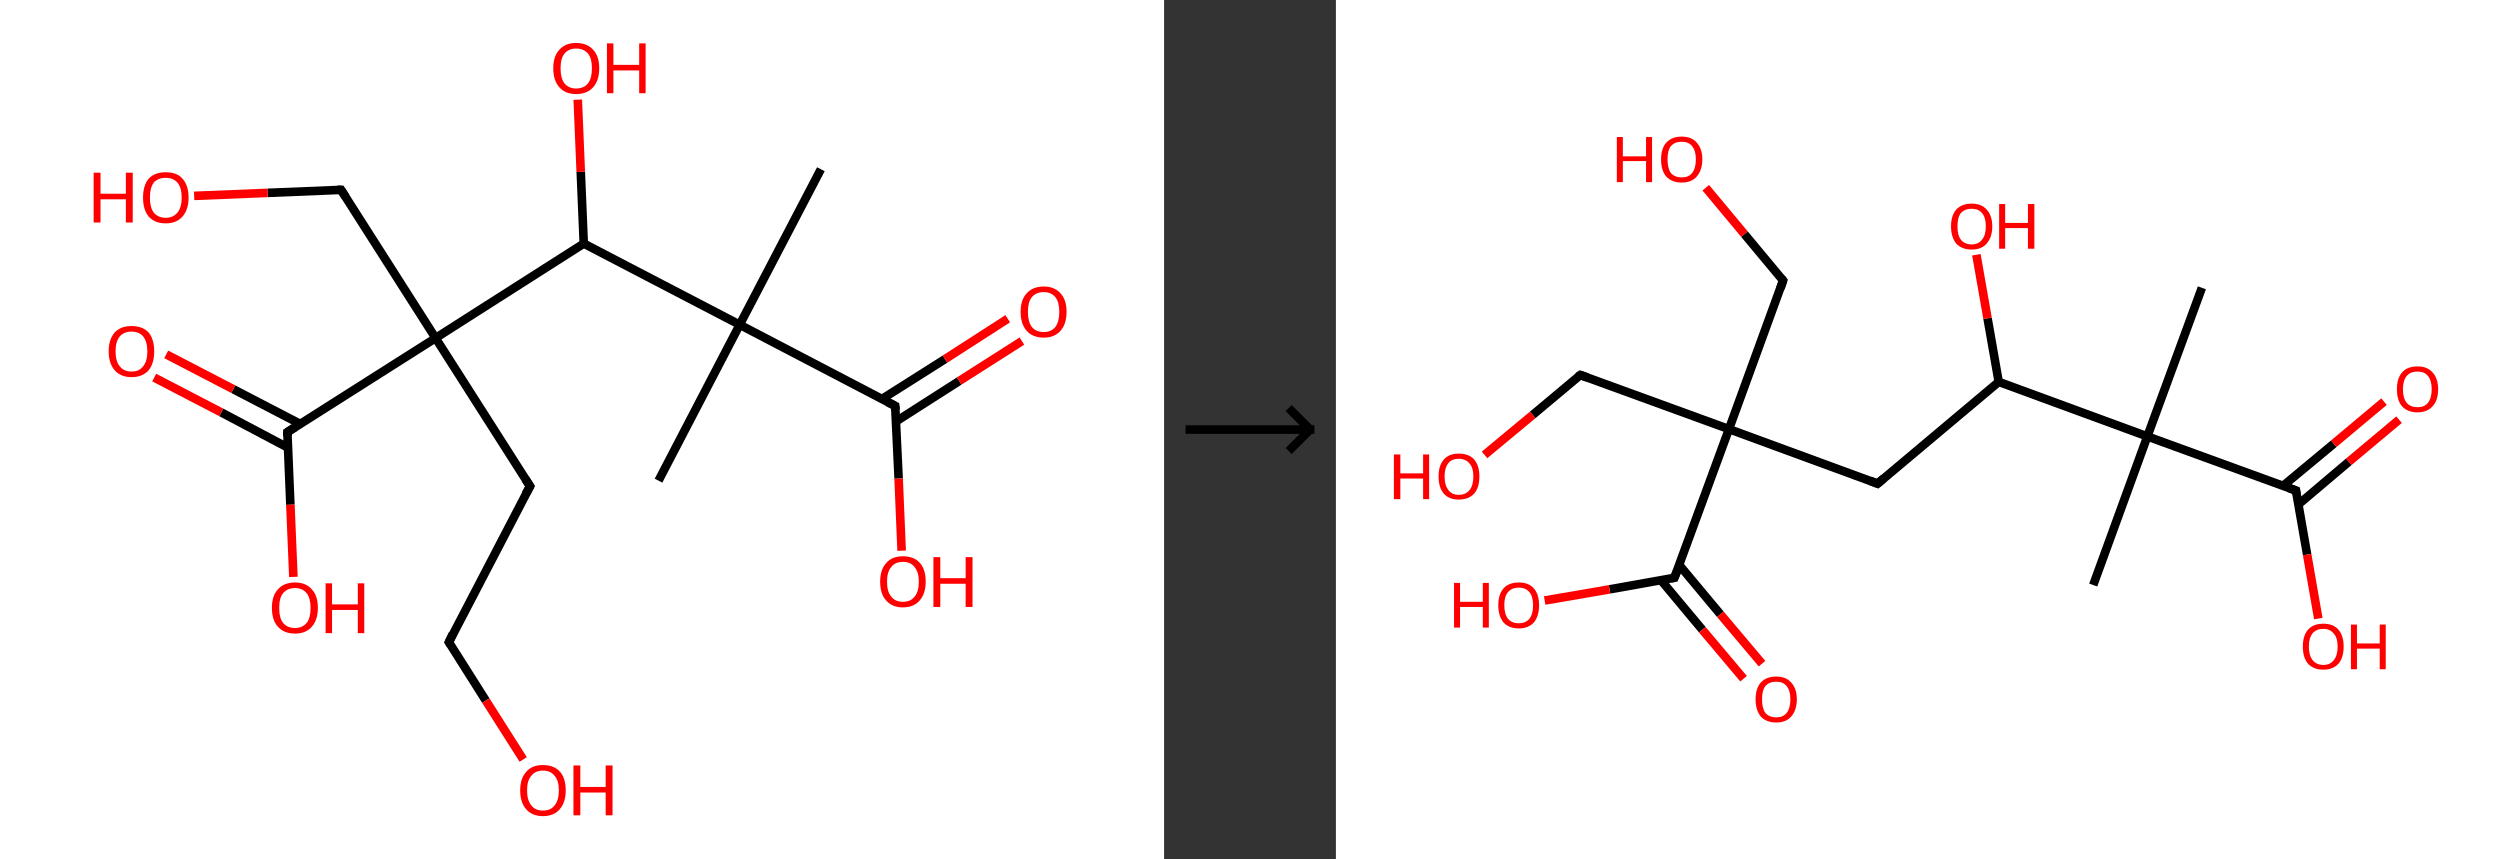 <?xml version='1.0' encoding='ASCII' standalone='yes'?>
<svg xmlns="http://www.w3.org/2000/svg" xmlns:xlink="http://www.w3.org/1999/xlink" version="1.1" width="582.0px" viewBox="0 0 582.0 200.0" height="200.0px">
  <rect x="0" y="0" width="582.0" height="200.0" fill="#333333" stroke="none"/>
  <g>
    <g transform="translate(0, 0) scale(1 1) "><!-- END OF HEADER -->
<rect style="opacity:1.0;fill:#FFFFFF;stroke:none" width="271.0" height="200.0" x="0.0" y="0.0"> </rect>
<path class="bond-0 atom-0 atom-1" d="M 191.1,39.4 L 172.2,75.6" style="fill:none;fill-rule:evenodd;stroke:#000000;stroke-width:2.0px;stroke-linecap:butt;stroke-linejoin:miter;stroke-opacity:1"/>
<path class="bond-1 atom-1 atom-2" d="M 172.2,75.6 L 153.3,111.9" style="fill:none;fill-rule:evenodd;stroke:#000000;stroke-width:2.0px;stroke-linecap:butt;stroke-linejoin:miter;stroke-opacity:1"/>
<path class="bond-2 atom-1 atom-3" d="M 172.2,75.6 L 208.4,94.5" style="fill:none;fill-rule:evenodd;stroke:#000000;stroke-width:2.0px;stroke-linecap:butt;stroke-linejoin:miter;stroke-opacity:1"/>
<path class="bond-3 atom-3 atom-4" d="M 208.6,98.1 L 223.3,88.7" style="fill:none;fill-rule:evenodd;stroke:#000000;stroke-width:2.0px;stroke-linecap:butt;stroke-linejoin:miter;stroke-opacity:1"/>
<path class="bond-3 atom-3 atom-4" d="M 223.3,88.7 L 237.9,79.4" style="fill:none;fill-rule:evenodd;stroke:#FF0000;stroke-width:2.0px;stroke-linecap:butt;stroke-linejoin:miter;stroke-opacity:1"/>
<path class="bond-3 atom-3 atom-4" d="M 205.3,92.9 L 220.0,83.6" style="fill:none;fill-rule:evenodd;stroke:#000000;stroke-width:2.0px;stroke-linecap:butt;stroke-linejoin:miter;stroke-opacity:1"/>
<path class="bond-3 atom-3 atom-4" d="M 220.0,83.6 L 234.6,74.2" style="fill:none;fill-rule:evenodd;stroke:#FF0000;stroke-width:2.0px;stroke-linecap:butt;stroke-linejoin:miter;stroke-opacity:1"/>
<path class="bond-4 atom-3 atom-5" d="M 208.4,94.5 L 209.2,111.4" style="fill:none;fill-rule:evenodd;stroke:#000000;stroke-width:2.0px;stroke-linecap:butt;stroke-linejoin:miter;stroke-opacity:1"/>
<path class="bond-4 atom-3 atom-5" d="M 209.2,111.4 L 209.9,128.2" style="fill:none;fill-rule:evenodd;stroke:#FF0000;stroke-width:2.0px;stroke-linecap:butt;stroke-linejoin:miter;stroke-opacity:1"/>
<path class="bond-5 atom-1 atom-6" d="M 172.2,75.6 L 135.9,56.7" style="fill:none;fill-rule:evenodd;stroke:#000000;stroke-width:2.0px;stroke-linecap:butt;stroke-linejoin:miter;stroke-opacity:1"/>
<path class="bond-6 atom-6 atom-7" d="M 135.9,56.7 L 135.2,40.0" style="fill:none;fill-rule:evenodd;stroke:#000000;stroke-width:2.0px;stroke-linecap:butt;stroke-linejoin:miter;stroke-opacity:1"/>
<path class="bond-6 atom-6 atom-7" d="M 135.2,40.0 L 134.5,23.2" style="fill:none;fill-rule:evenodd;stroke:#FF0000;stroke-width:2.0px;stroke-linecap:butt;stroke-linejoin:miter;stroke-opacity:1"/>
<path class="bond-7 atom-6 atom-8" d="M 135.9,56.7 L 101.4,78.7" style="fill:none;fill-rule:evenodd;stroke:#000000;stroke-width:2.0px;stroke-linecap:butt;stroke-linejoin:miter;stroke-opacity:1"/>
<path class="bond-8 atom-8 atom-9" d="M 101.4,78.7 L 79.4,44.2" style="fill:none;fill-rule:evenodd;stroke:#000000;stroke-width:2.0px;stroke-linecap:butt;stroke-linejoin:miter;stroke-opacity:1"/>
<path class="bond-9 atom-9 atom-10" d="M 79.4,44.2 L 62.3,44.9" style="fill:none;fill-rule:evenodd;stroke:#000000;stroke-width:2.0px;stroke-linecap:butt;stroke-linejoin:miter;stroke-opacity:1"/>
<path class="bond-9 atom-9 atom-10" d="M 62.3,44.9 L 45.2,45.6" style="fill:none;fill-rule:evenodd;stroke:#FF0000;stroke-width:2.0px;stroke-linecap:butt;stroke-linejoin:miter;stroke-opacity:1"/>
<path class="bond-10 atom-8 atom-11" d="M 101.4,78.7 L 123.4,113.2" style="fill:none;fill-rule:evenodd;stroke:#000000;stroke-width:2.0px;stroke-linecap:butt;stroke-linejoin:miter;stroke-opacity:1"/>
<path class="bond-11 atom-11 atom-12" d="M 123.4,113.2 L 104.5,149.5" style="fill:none;fill-rule:evenodd;stroke:#000000;stroke-width:2.0px;stroke-linecap:butt;stroke-linejoin:miter;stroke-opacity:1"/>
<path class="bond-12 atom-12 atom-13" d="M 104.5,149.5 L 113.1,163.1" style="fill:none;fill-rule:evenodd;stroke:#000000;stroke-width:2.0px;stroke-linecap:butt;stroke-linejoin:miter;stroke-opacity:1"/>
<path class="bond-12 atom-12 atom-13" d="M 113.1,163.1 L 121.8,176.8" style="fill:none;fill-rule:evenodd;stroke:#FF0000;stroke-width:2.0px;stroke-linecap:butt;stroke-linejoin:miter;stroke-opacity:1"/>
<path class="bond-13 atom-8 atom-14" d="M 101.4,78.7 L 66.9,100.6" style="fill:none;fill-rule:evenodd;stroke:#000000;stroke-width:2.0px;stroke-linecap:butt;stroke-linejoin:miter;stroke-opacity:1"/>
<path class="bond-14 atom-14 atom-15" d="M 69.9,98.7 L 54.3,90.6" style="fill:none;fill-rule:evenodd;stroke:#000000;stroke-width:2.0px;stroke-linecap:butt;stroke-linejoin:miter;stroke-opacity:1"/>
<path class="bond-14 atom-14 atom-15" d="M 54.3,90.6 L 38.7,82.5" style="fill:none;fill-rule:evenodd;stroke:#FF0000;stroke-width:2.0px;stroke-linecap:butt;stroke-linejoin:miter;stroke-opacity:1"/>
<path class="bond-14 atom-14 atom-15" d="M 67.0,104.2 L 51.5,96.0" style="fill:none;fill-rule:evenodd;stroke:#000000;stroke-width:2.0px;stroke-linecap:butt;stroke-linejoin:miter;stroke-opacity:1"/>
<path class="bond-14 atom-14 atom-15" d="M 51.5,96.0 L 35.9,87.9" style="fill:none;fill-rule:evenodd;stroke:#FF0000;stroke-width:2.0px;stroke-linecap:butt;stroke-linejoin:miter;stroke-opacity:1"/>
<path class="bond-15 atom-14 atom-16" d="M 66.9,100.6 L 67.6,117.5" style="fill:none;fill-rule:evenodd;stroke:#000000;stroke-width:2.0px;stroke-linecap:butt;stroke-linejoin:miter;stroke-opacity:1"/>
<path class="bond-15 atom-14 atom-16" d="M 67.6,117.5 L 68.3,134.3" style="fill:none;fill-rule:evenodd;stroke:#FF0000;stroke-width:2.0px;stroke-linecap:butt;stroke-linejoin:miter;stroke-opacity:1"/>
<path d="M 206.6,93.6 L 208.4,94.5 L 208.5,95.4" style="fill:none;stroke:#000000;stroke-width:2.0px;stroke-linecap:butt;stroke-linejoin:miter;stroke-opacity:1;"/>
<path d="M 80.5,45.9 L 79.4,44.2 L 78.6,44.2" style="fill:none;stroke:#000000;stroke-width:2.0px;stroke-linecap:butt;stroke-linejoin:miter;stroke-opacity:1;"/>
<path d="M 122.3,111.5 L 123.4,113.2 L 122.4,115.0" style="fill:none;stroke:#000000;stroke-width:2.0px;stroke-linecap:butt;stroke-linejoin:miter;stroke-opacity:1;"/>
<path d="M 105.4,147.6 L 104.5,149.5 L 104.9,150.1" style="fill:none;stroke:#000000;stroke-width:2.0px;stroke-linecap:butt;stroke-linejoin:miter;stroke-opacity:1;"/>
<path d="M 68.6,99.5 L 66.9,100.6 L 66.9,101.5" style="fill:none;stroke:#000000;stroke-width:2.0px;stroke-linecap:butt;stroke-linejoin:miter;stroke-opacity:1;"/>
<path class="atom-4" d="M 237.6 72.6 Q 237.6 69.8, 239.0 68.3 Q 240.4 66.7, 243.0 66.7 Q 245.5 66.7, 246.9 68.3 Q 248.3 69.8, 248.3 72.6 Q 248.3 75.4, 246.9 77.0 Q 245.5 78.6, 243.0 78.6 Q 240.4 78.6, 239.0 77.0 Q 237.6 75.4, 237.6 72.6 M 243.0 77.3 Q 244.7 77.3, 245.7 76.1 Q 246.6 74.9, 246.6 72.6 Q 246.6 70.3, 245.7 69.2 Q 244.7 68.0, 243.0 68.0 Q 241.2 68.0, 240.2 69.2 Q 239.3 70.3, 239.3 72.6 Q 239.3 74.9, 240.2 76.1 Q 241.2 77.3, 243.0 77.3 " fill="#FF0000"/>
<path class="atom-5" d="M 204.9 135.4 Q 204.9 132.6, 206.3 131.1 Q 207.6 129.5, 210.2 129.5 Q 212.8 129.5, 214.2 131.1 Q 215.5 132.6, 215.5 135.4 Q 215.5 138.2, 214.1 139.8 Q 212.7 141.4, 210.2 141.4 Q 207.7 141.4, 206.3 139.8 Q 204.9 138.3, 204.9 135.4 M 210.2 140.1 Q 212.0 140.1, 212.9 138.9 Q 213.9 137.8, 213.9 135.4 Q 213.9 133.2, 212.9 132.0 Q 212.0 130.8, 210.2 130.8 Q 208.4 130.8, 207.5 132.0 Q 206.5 133.1, 206.5 135.4 Q 206.5 137.8, 207.5 138.9 Q 208.4 140.1, 210.2 140.1 " fill="#FF0000"/>
<path class="atom-5" d="M 217.3 129.7 L 218.9 129.7 L 218.9 134.6 L 224.8 134.6 L 224.8 129.7 L 226.4 129.7 L 226.4 141.3 L 224.8 141.3 L 224.8 135.9 L 218.9 135.9 L 218.9 141.3 L 217.3 141.3 L 217.3 129.7 " fill="#FF0000"/>
<path class="atom-7" d="M 128.8 15.9 Q 128.8 13.1, 130.2 11.6 Q 131.6 10.0, 134.1 10.0 Q 136.7 10.0, 138.1 11.6 Q 139.5 13.1, 139.5 15.9 Q 139.5 18.7, 138.1 20.3 Q 136.7 21.9, 134.1 21.9 Q 131.6 21.9, 130.2 20.3 Q 128.8 18.7, 128.8 15.9 M 134.1 20.6 Q 135.9 20.6, 136.9 19.4 Q 137.8 18.2, 137.8 15.9 Q 137.8 13.6, 136.9 12.5 Q 135.9 11.3, 134.1 11.3 Q 132.4 11.3, 131.4 12.5 Q 130.5 13.6, 130.5 15.9 Q 130.5 18.2, 131.4 19.4 Q 132.4 20.6, 134.1 20.6 " fill="#FF0000"/>
<path class="atom-7" d="M 141.3 10.1 L 142.8 10.1 L 142.8 15.1 L 148.8 15.1 L 148.8 10.1 L 150.3 10.1 L 150.3 21.7 L 148.8 21.7 L 148.8 16.4 L 142.8 16.4 L 142.8 21.7 L 141.3 21.7 L 141.3 10.1 " fill="#FF0000"/>
<path class="atom-10" d="M 21.8 40.2 L 23.4 40.2 L 23.4 45.1 L 29.3 45.1 L 29.3 40.2 L 30.9 40.2 L 30.9 51.8 L 29.3 51.8 L 29.3 46.4 L 23.4 46.4 L 23.4 51.8 L 21.8 51.8 L 21.8 40.2 " fill="#FF0000"/>
<path class="atom-10" d="M 33.3 46.0 Q 33.3 43.2, 34.6 41.6 Q 36.0 40.1, 38.6 40.1 Q 41.2 40.1, 42.5 41.6 Q 43.9 43.2, 43.9 46.0 Q 43.9 48.8, 42.5 50.4 Q 41.1 52.0, 38.6 52.0 Q 36.0 52.0, 34.6 50.4 Q 33.3 48.8, 33.3 46.0 M 38.6 50.7 Q 40.3 50.7, 41.3 49.5 Q 42.3 48.3, 42.3 46.0 Q 42.3 43.7, 41.3 42.5 Q 40.3 41.4, 38.6 41.4 Q 36.8 41.4, 35.8 42.5 Q 34.9 43.7, 34.9 46.0 Q 34.9 48.3, 35.8 49.5 Q 36.8 50.7, 38.6 50.7 " fill="#FF0000"/>
<path class="atom-13" d="M 121.1 184.0 Q 121.1 181.2, 122.5 179.7 Q 123.8 178.1, 126.4 178.1 Q 129.0 178.1, 130.4 179.7 Q 131.7 181.2, 131.7 184.0 Q 131.7 186.8, 130.3 188.4 Q 128.9 190.0, 126.4 190.0 Q 123.9 190.0, 122.5 188.4 Q 121.1 186.8, 121.1 184.0 M 126.4 188.7 Q 128.2 188.7, 129.1 187.5 Q 130.1 186.3, 130.1 184.0 Q 130.1 181.7, 129.1 180.6 Q 128.2 179.4, 126.4 179.4 Q 124.6 179.4, 123.7 180.6 Q 122.7 181.7, 122.7 184.0 Q 122.7 186.3, 123.7 187.5 Q 124.6 188.7, 126.4 188.7 " fill="#FF0000"/>
<path class="atom-13" d="M 133.5 178.2 L 135.1 178.2 L 135.1 183.2 L 141.0 183.2 L 141.0 178.2 L 142.6 178.2 L 142.6 189.8 L 141.0 189.8 L 141.0 184.5 L 135.1 184.5 L 135.1 189.8 L 133.5 189.8 L 133.5 178.2 " fill="#FF0000"/>
<path class="atom-15" d="M 25.3 81.8 Q 25.3 79.0, 26.7 77.4 Q 28.1 75.9, 30.6 75.9 Q 33.2 75.9, 34.6 77.4 Q 35.9 79.0, 35.9 81.8 Q 35.9 84.6, 34.6 86.2 Q 33.2 87.8, 30.6 87.8 Q 28.1 87.8, 26.7 86.2 Q 25.3 84.6, 25.3 81.8 M 30.6 86.5 Q 32.4 86.5, 33.3 85.3 Q 34.3 84.1, 34.3 81.8 Q 34.3 79.5, 33.3 78.3 Q 32.4 77.2, 30.6 77.2 Q 28.9 77.2, 27.9 78.3 Q 26.9 79.5, 26.9 81.8 Q 26.9 84.1, 27.9 85.3 Q 28.9 86.5, 30.6 86.5 " fill="#FF0000"/>
<path class="atom-16" d="M 63.3 141.5 Q 63.3 138.7, 64.7 137.2 Q 66.1 135.6, 68.7 135.6 Q 71.2 135.6, 72.6 137.2 Q 74.0 138.7, 74.0 141.5 Q 74.0 144.3, 72.6 145.9 Q 71.2 147.5, 68.7 147.5 Q 66.1 147.5, 64.7 145.9 Q 63.3 144.4, 63.3 141.5 M 68.7 146.2 Q 70.4 146.2, 71.4 145.0 Q 72.3 143.9, 72.3 141.5 Q 72.3 139.3, 71.4 138.1 Q 70.4 136.9, 68.7 136.9 Q 66.9 136.9, 65.9 138.1 Q 65.0 139.2, 65.0 141.5 Q 65.0 143.9, 65.9 145.0 Q 66.9 146.2, 68.7 146.2 " fill="#FF0000"/>
<path class="atom-16" d="M 75.8 135.8 L 77.3 135.8 L 77.3 140.7 L 83.3 140.7 L 83.3 135.8 L 84.8 135.8 L 84.8 147.4 L 83.3 147.4 L 83.3 142.0 L 77.3 142.0 L 77.3 147.4 L 75.8 147.4 L 75.8 135.8 " fill="#FF0000"/>
</g>
    <g transform="translate(271.0, 0) scale(1 1) "><line x1="5" y1="100" x2="35" y2="100" style="stroke:rgb(0,0,0);stroke-width:2"/>
  <line x1="34" y1="100" x2="29" y2="95" style="stroke:rgb(0,0,0);stroke-width:2"/>
  <line x1="34" y1="100" x2="29" y2="105" style="stroke:rgb(0,0,0);stroke-width:2"/>
</g>
    <g transform="translate(311.0, 0) scale(1 1) "><!-- END OF HEADER -->
<rect style="opacity:1.0;fill:#FFFFFF;stroke:none" width="271.0" height="200.0" x="0.0" y="0.0"> </rect>
<path class="bond-0 atom-0 atom-1" d="M 201.6,67.0 L 188.9,101.6" style="fill:none;fill-rule:evenodd;stroke:#000000;stroke-width:2.0px;stroke-linecap:butt;stroke-linejoin:miter;stroke-opacity:1"/>
<path class="bond-1 atom-1 atom-2" d="M 188.9,101.6 L 176.3,136.2" style="fill:none;fill-rule:evenodd;stroke:#000000;stroke-width:2.0px;stroke-linecap:butt;stroke-linejoin:miter;stroke-opacity:1"/>
<path class="bond-2 atom-1 atom-3" d="M 188.9,101.6 L 223.5,114.2" style="fill:none;fill-rule:evenodd;stroke:#000000;stroke-width:2.0px;stroke-linecap:butt;stroke-linejoin:miter;stroke-opacity:1"/>
<path class="bond-3 atom-3 atom-4" d="M 224.1,117.4 L 235.8,107.5" style="fill:none;fill-rule:evenodd;stroke:#000000;stroke-width:2.0px;stroke-linecap:butt;stroke-linejoin:miter;stroke-opacity:1"/>
<path class="bond-3 atom-3 atom-4" d="M 235.8,107.5 L 247.5,97.7" style="fill:none;fill-rule:evenodd;stroke:#FF0000;stroke-width:2.0px;stroke-linecap:butt;stroke-linejoin:miter;stroke-opacity:1"/>
<path class="bond-3 atom-3 atom-4" d="M 220.5,113.1 L 232.3,103.3" style="fill:none;fill-rule:evenodd;stroke:#000000;stroke-width:2.0px;stroke-linecap:butt;stroke-linejoin:miter;stroke-opacity:1"/>
<path class="bond-3 atom-3 atom-4" d="M 232.3,103.3 L 244.0,93.5" style="fill:none;fill-rule:evenodd;stroke:#FF0000;stroke-width:2.0px;stroke-linecap:butt;stroke-linejoin:miter;stroke-opacity:1"/>
<path class="bond-4 atom-3 atom-5" d="M 223.5,114.2 L 226.1,129.1" style="fill:none;fill-rule:evenodd;stroke:#000000;stroke-width:2.0px;stroke-linecap:butt;stroke-linejoin:miter;stroke-opacity:1"/>
<path class="bond-4 atom-3 atom-5" d="M 226.1,129.1 L 228.7,144.0" style="fill:none;fill-rule:evenodd;stroke:#FF0000;stroke-width:2.0px;stroke-linecap:butt;stroke-linejoin:miter;stroke-opacity:1"/>
<path class="bond-5 atom-1 atom-6" d="M 188.9,101.6 L 154.3,88.9" style="fill:none;fill-rule:evenodd;stroke:#000000;stroke-width:2.0px;stroke-linecap:butt;stroke-linejoin:miter;stroke-opacity:1"/>
<path class="bond-6 atom-6 atom-7" d="M 154.3,88.9 L 151.7,74.1" style="fill:none;fill-rule:evenodd;stroke:#000000;stroke-width:2.0px;stroke-linecap:butt;stroke-linejoin:miter;stroke-opacity:1"/>
<path class="bond-6 atom-6 atom-7" d="M 151.7,74.1 L 149.1,59.3" style="fill:none;fill-rule:evenodd;stroke:#FF0000;stroke-width:2.0px;stroke-linecap:butt;stroke-linejoin:miter;stroke-opacity:1"/>
<path class="bond-7 atom-6 atom-8" d="M 154.3,88.9 L 126.1,112.6" style="fill:none;fill-rule:evenodd;stroke:#000000;stroke-width:2.0px;stroke-linecap:butt;stroke-linejoin:miter;stroke-opacity:1"/>
<path class="bond-8 atom-8 atom-9" d="M 126.1,112.6 L 91.5,99.9" style="fill:none;fill-rule:evenodd;stroke:#000000;stroke-width:2.0px;stroke-linecap:butt;stroke-linejoin:miter;stroke-opacity:1"/>
<path class="bond-9 atom-9 atom-10" d="M 91.5,99.9 L 56.9,87.3" style="fill:none;fill-rule:evenodd;stroke:#000000;stroke-width:2.0px;stroke-linecap:butt;stroke-linejoin:miter;stroke-opacity:1"/>
<path class="bond-10 atom-10 atom-11" d="M 56.9,87.3 L 45.8,96.6" style="fill:none;fill-rule:evenodd;stroke:#000000;stroke-width:2.0px;stroke-linecap:butt;stroke-linejoin:miter;stroke-opacity:1"/>
<path class="bond-10 atom-10 atom-11" d="M 45.8,96.6 L 34.6,105.9" style="fill:none;fill-rule:evenodd;stroke:#FF0000;stroke-width:2.0px;stroke-linecap:butt;stroke-linejoin:miter;stroke-opacity:1"/>
<path class="bond-11 atom-9 atom-12" d="M 91.5,99.9 L 104.1,65.3" style="fill:none;fill-rule:evenodd;stroke:#000000;stroke-width:2.0px;stroke-linecap:butt;stroke-linejoin:miter;stroke-opacity:1"/>
<path class="bond-12 atom-12 atom-13" d="M 104.1,65.3 L 95.1,54.5" style="fill:none;fill-rule:evenodd;stroke:#000000;stroke-width:2.0px;stroke-linecap:butt;stroke-linejoin:miter;stroke-opacity:1"/>
<path class="bond-12 atom-12 atom-13" d="M 95.1,54.5 L 86.1,43.7" style="fill:none;fill-rule:evenodd;stroke:#FF0000;stroke-width:2.0px;stroke-linecap:butt;stroke-linejoin:miter;stroke-opacity:1"/>
<path class="bond-13 atom-9 atom-14" d="M 91.5,99.9 L 78.8,134.5" style="fill:none;fill-rule:evenodd;stroke:#000000;stroke-width:2.0px;stroke-linecap:butt;stroke-linejoin:miter;stroke-opacity:1"/>
<path class="bond-14 atom-14 atom-15" d="M 75.7,135.1 L 85.3,146.6" style="fill:none;fill-rule:evenodd;stroke:#000000;stroke-width:2.0px;stroke-linecap:butt;stroke-linejoin:miter;stroke-opacity:1"/>
<path class="bond-14 atom-14 atom-15" d="M 85.3,146.6 L 94.9,158.0" style="fill:none;fill-rule:evenodd;stroke:#FF0000;stroke-width:2.0px;stroke-linecap:butt;stroke-linejoin:miter;stroke-opacity:1"/>
<path class="bond-14 atom-14 atom-15" d="M 79.9,131.5 L 89.5,143.0" style="fill:none;fill-rule:evenodd;stroke:#000000;stroke-width:2.0px;stroke-linecap:butt;stroke-linejoin:miter;stroke-opacity:1"/>
<path class="bond-14 atom-14 atom-15" d="M 89.5,143.0 L 99.2,154.5" style="fill:none;fill-rule:evenodd;stroke:#FF0000;stroke-width:2.0px;stroke-linecap:butt;stroke-linejoin:miter;stroke-opacity:1"/>
<path class="bond-15 atom-14 atom-16" d="M 78.8,134.5 L 63.7,137.2" style="fill:none;fill-rule:evenodd;stroke:#000000;stroke-width:2.0px;stroke-linecap:butt;stroke-linejoin:miter;stroke-opacity:1"/>
<path class="bond-15 atom-14 atom-16" d="M 63.7,137.2 L 48.6,139.8" style="fill:none;fill-rule:evenodd;stroke:#FF0000;stroke-width:2.0px;stroke-linecap:butt;stroke-linejoin:miter;stroke-opacity:1"/>
<path d="M 221.8,113.6 L 223.5,114.2 L 223.6,115.0" style="fill:none;stroke:#000000;stroke-width:2.0px;stroke-linecap:butt;stroke-linejoin:miter;stroke-opacity:1;"/>
<path d="M 127.5,111.4 L 126.1,112.6 L 124.3,111.9" style="fill:none;stroke:#000000;stroke-width:2.0px;stroke-linecap:butt;stroke-linejoin:miter;stroke-opacity:1;"/>
<path d="M 58.6,87.9 L 56.9,87.3 L 56.3,87.7" style="fill:none;stroke:#000000;stroke-width:2.0px;stroke-linecap:butt;stroke-linejoin:miter;stroke-opacity:1;"/>
<path d="M 103.5,67.1 L 104.1,65.3 L 103.7,64.8" style="fill:none;stroke:#000000;stroke-width:2.0px;stroke-linecap:butt;stroke-linejoin:miter;stroke-opacity:1;"/>
<path d="M 79.5,132.8 L 78.8,134.5 L 78.1,134.6" style="fill:none;stroke:#000000;stroke-width:2.0px;stroke-linecap:butt;stroke-linejoin:miter;stroke-opacity:1;"/>
<path class="atom-4" d="M 247.0 90.6 Q 247.0 88.1, 248.2 86.7 Q 249.4 85.3, 251.8 85.3 Q 254.1 85.3, 255.3 86.7 Q 256.6 88.1, 256.6 90.6 Q 256.6 93.2, 255.3 94.6 Q 254.0 96.0, 251.8 96.0 Q 249.5 96.0, 248.2 94.6 Q 247.0 93.2, 247.0 90.6 M 251.8 94.8 Q 253.4 94.8, 254.2 93.8 Q 255.1 92.7, 255.1 90.6 Q 255.1 88.6, 254.2 87.5 Q 253.4 86.5, 251.8 86.5 Q 250.2 86.5, 249.3 87.5 Q 248.4 88.6, 248.4 90.6 Q 248.4 92.7, 249.3 93.8 Q 250.2 94.8, 251.8 94.8 " fill="#FF0000"/>
<path class="atom-5" d="M 225.1 150.5 Q 225.1 148.0, 226.3 146.6 Q 227.5 145.2, 229.9 145.2 Q 232.2 145.2, 233.4 146.6 Q 234.6 148.0, 234.6 150.5 Q 234.6 153.1, 233.4 154.5 Q 232.1 155.9, 229.9 155.9 Q 227.6 155.9, 226.3 154.5 Q 225.1 153.1, 225.1 150.5 M 229.9 154.8 Q 231.4 154.8, 232.3 153.7 Q 233.2 152.6, 233.2 150.5 Q 233.2 148.5, 232.3 147.5 Q 231.4 146.4, 229.9 146.4 Q 228.3 146.4, 227.4 147.4 Q 226.5 148.5, 226.5 150.5 Q 226.5 152.6, 227.4 153.7 Q 228.3 154.8, 229.9 154.8 " fill="#FF0000"/>
<path class="atom-5" d="M 236.3 145.4 L 237.7 145.4 L 237.7 149.8 L 243.0 149.8 L 243.0 145.4 L 244.4 145.4 L 244.4 155.8 L 243.0 155.8 L 243.0 151.0 L 237.7 151.0 L 237.7 155.8 L 236.3 155.8 L 236.3 145.4 " fill="#FF0000"/>
<path class="atom-7" d="M 143.2 52.7 Q 143.2 50.2, 144.4 48.8 Q 145.7 47.4, 148.0 47.4 Q 150.3 47.4, 151.5 48.8 Q 152.8 50.2, 152.8 52.7 Q 152.8 55.2, 151.5 56.7 Q 150.3 58.1, 148.0 58.1 Q 145.7 58.1, 144.4 56.7 Q 143.2 55.2, 143.2 52.7 M 148.0 56.9 Q 149.6 56.9, 150.4 55.8 Q 151.3 54.8, 151.3 52.7 Q 151.3 50.6, 150.4 49.6 Q 149.6 48.6, 148.0 48.6 Q 146.4 48.6, 145.5 49.6 Q 144.7 50.6, 144.7 52.7 Q 144.7 54.8, 145.5 55.8 Q 146.4 56.9, 148.0 56.9 " fill="#FF0000"/>
<path class="atom-7" d="M 154.4 47.5 L 155.8 47.5 L 155.8 51.9 L 161.1 51.9 L 161.1 47.5 L 162.6 47.5 L 162.6 57.9 L 161.1 57.9 L 161.1 53.1 L 155.8 53.1 L 155.8 57.9 L 154.4 57.9 L 154.4 47.5 " fill="#FF0000"/>
<path class="atom-11" d="M 13.5 105.8 L 15.0 105.8 L 15.0 110.2 L 20.3 110.2 L 20.3 105.8 L 21.7 105.8 L 21.7 116.2 L 20.3 116.2 L 20.3 111.4 L 15.0 111.4 L 15.0 116.2 L 13.5 116.2 L 13.5 105.8 " fill="#FF0000"/>
<path class="atom-11" d="M 23.9 110.9 Q 23.9 108.4, 25.1 107.0 Q 26.3 105.6, 28.6 105.6 Q 31.0 105.6, 32.2 107.0 Q 33.4 108.4, 33.4 110.9 Q 33.4 113.5, 32.2 114.9 Q 30.9 116.3, 28.6 116.3 Q 26.3 116.3, 25.1 114.9 Q 23.9 113.5, 23.9 110.9 M 28.6 115.2 Q 30.2 115.2, 31.1 114.1 Q 32.0 113.0, 32.0 110.9 Q 32.0 108.9, 31.1 107.9 Q 30.2 106.8, 28.6 106.8 Q 27.0 106.8, 26.2 107.8 Q 25.3 108.9, 25.3 110.9 Q 25.3 113.0, 26.2 114.1 Q 27.0 115.2, 28.6 115.2 " fill="#FF0000"/>
<path class="atom-13" d="M 65.4 31.9 L 66.8 31.9 L 66.8 36.4 L 72.2 36.4 L 72.2 31.9 L 73.6 31.9 L 73.6 42.4 L 72.2 42.4 L 72.2 37.5 L 66.8 37.5 L 66.8 42.4 L 65.4 42.4 L 65.4 31.9 " fill="#FF0000"/>
<path class="atom-13" d="M 75.7 37.1 Q 75.7 34.6, 76.9 33.2 Q 78.2 31.8, 80.5 31.8 Q 82.8 31.8, 84.0 33.2 Q 85.3 34.6, 85.3 37.1 Q 85.3 39.6, 84.0 41.1 Q 82.8 42.5, 80.5 42.5 Q 78.2 42.5, 76.9 41.1 Q 75.7 39.7, 75.7 37.1 M 80.5 41.3 Q 82.1 41.3, 82.9 40.3 Q 83.8 39.2, 83.8 37.1 Q 83.8 35.1, 82.9 34.0 Q 82.1 33.0, 80.5 33.0 Q 78.9 33.0, 78.0 34.0 Q 77.2 35.0, 77.2 37.1 Q 77.2 39.2, 78.0 40.3 Q 78.9 41.3, 80.5 41.3 " fill="#FF0000"/>
<path class="atom-15" d="M 97.7 162.8 Q 97.7 160.3, 98.9 158.9 Q 100.2 157.5, 102.5 157.5 Q 104.8 157.5, 106.0 158.9 Q 107.3 160.3, 107.3 162.8 Q 107.3 165.3, 106.0 166.8 Q 104.8 168.2, 102.5 168.2 Q 100.2 168.2, 98.9 166.8 Q 97.7 165.3, 97.7 162.8 M 102.5 167.0 Q 104.1 167.0, 104.9 166.0 Q 105.8 164.9, 105.8 162.8 Q 105.8 160.7, 104.9 159.7 Q 104.1 158.7, 102.5 158.7 Q 100.9 158.7, 100.0 159.7 Q 99.2 160.7, 99.2 162.8 Q 99.2 164.9, 100.0 166.0 Q 100.9 167.0, 102.5 167.0 " fill="#FF0000"/>
<path class="atom-16" d="M 27.5 135.7 L 28.9 135.7 L 28.9 140.1 L 34.2 140.1 L 34.2 135.7 L 35.6 135.7 L 35.6 146.1 L 34.2 146.1 L 34.2 141.3 L 28.9 141.3 L 28.9 146.1 L 27.5 146.1 L 27.5 135.7 " fill="#FF0000"/>
<path class="atom-16" d="M 37.8 140.9 Q 37.8 138.4, 39.0 137.0 Q 40.2 135.6, 42.6 135.6 Q 44.9 135.6, 46.1 137.0 Q 47.3 138.4, 47.3 140.9 Q 47.3 143.4, 46.1 144.9 Q 44.8 146.3, 42.6 146.3 Q 40.3 146.3, 39.0 144.9 Q 37.8 143.4, 37.8 140.9 M 42.6 145.1 Q 44.1 145.1, 45.0 144.1 Q 45.9 143.0, 45.9 140.9 Q 45.9 138.8, 45.0 137.8 Q 44.1 136.8, 42.6 136.8 Q 41.0 136.8, 40.1 137.8 Q 39.2 138.8, 39.2 140.9 Q 39.2 143.0, 40.1 144.1 Q 41.0 145.1, 42.6 145.1 " fill="#FF0000"/>
</g>
  </g>
</svg>
